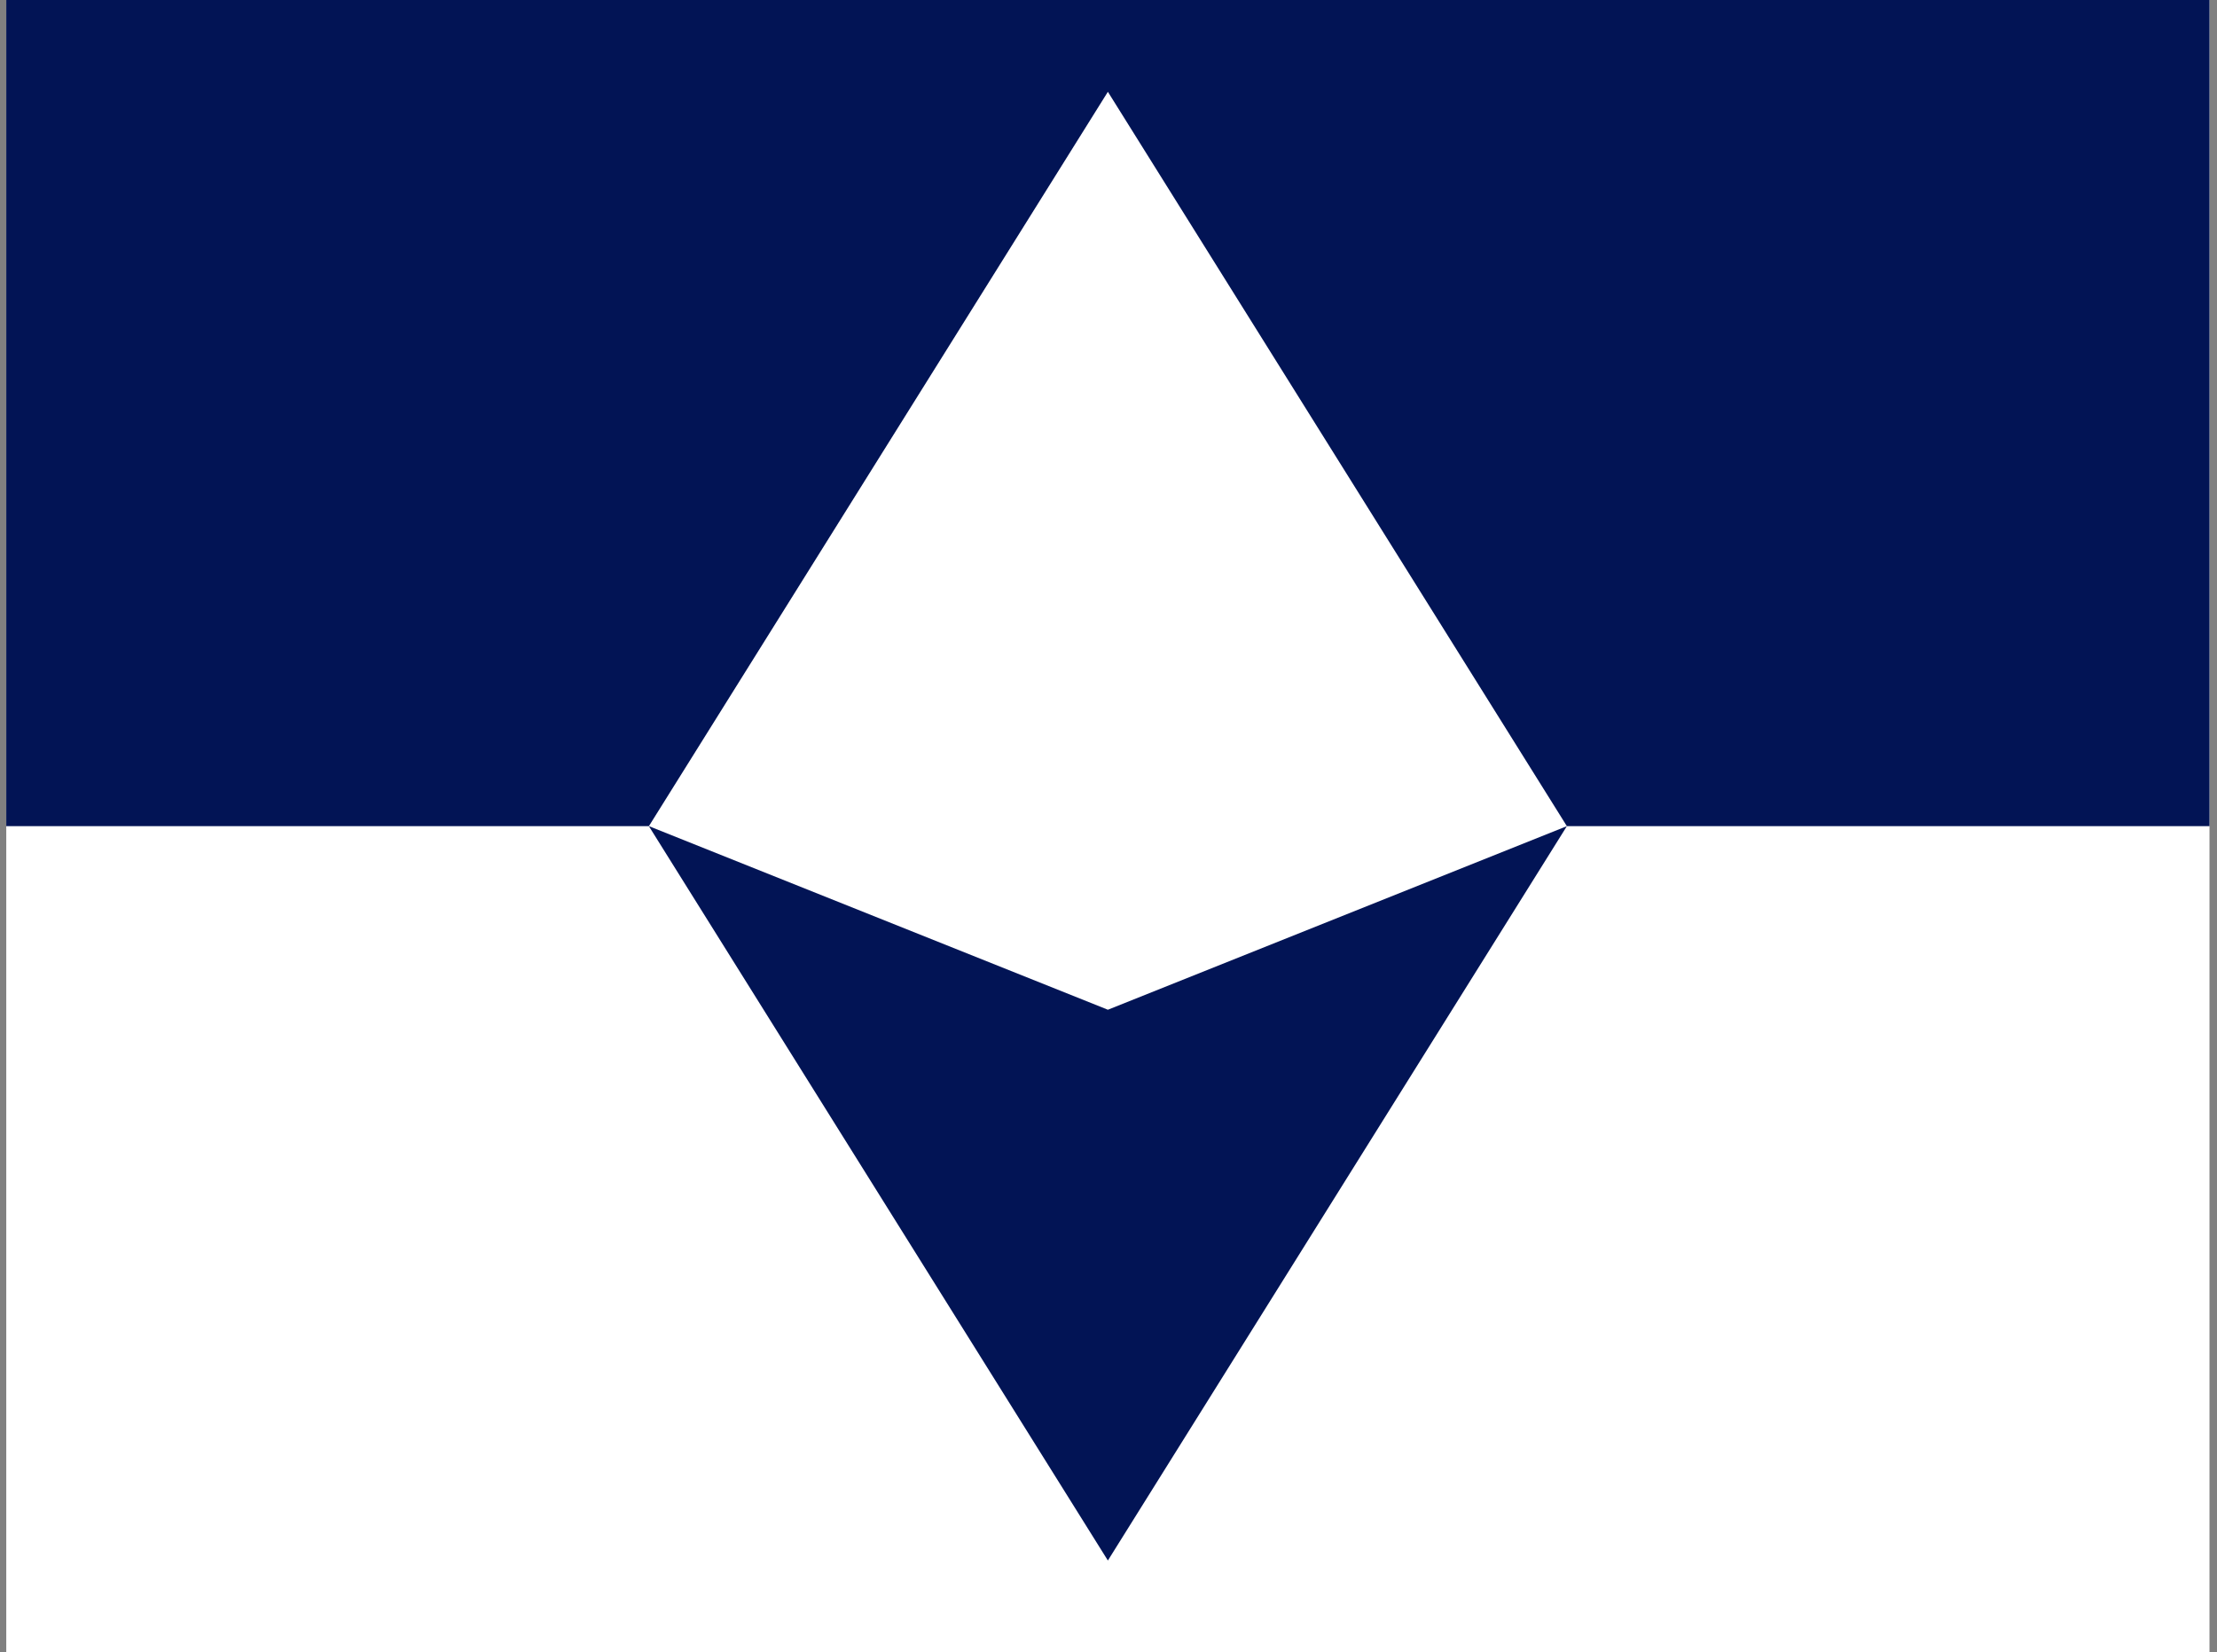 <svg width="161" height="120" viewBox="0 0 161 120" fill="none" xmlns="http://www.w3.org/2000/svg">
<rect x="0" y="0" width="161" height="120" fill="#808080" stroke="none"/>
<g clip-path="url(#clip0_449_15)">
<path d="M160.455 0H0.455V120H160.455V0Z" fill="white"/>
<path d="M0.455 0H160.455V60H113.788L80.455 6.667L47.122 60H0.455V0ZM47.122 60L80.455 113.333L113.788 60L80.455 73.333L47.122 60Z" fill="#021455"/>
</g>
<defs>
<clipPath id="clip0_449_15">
<rect width="160" height="120" fill="white" transform="translate(0.455)"/>
</clipPath>
</defs>
</svg>

